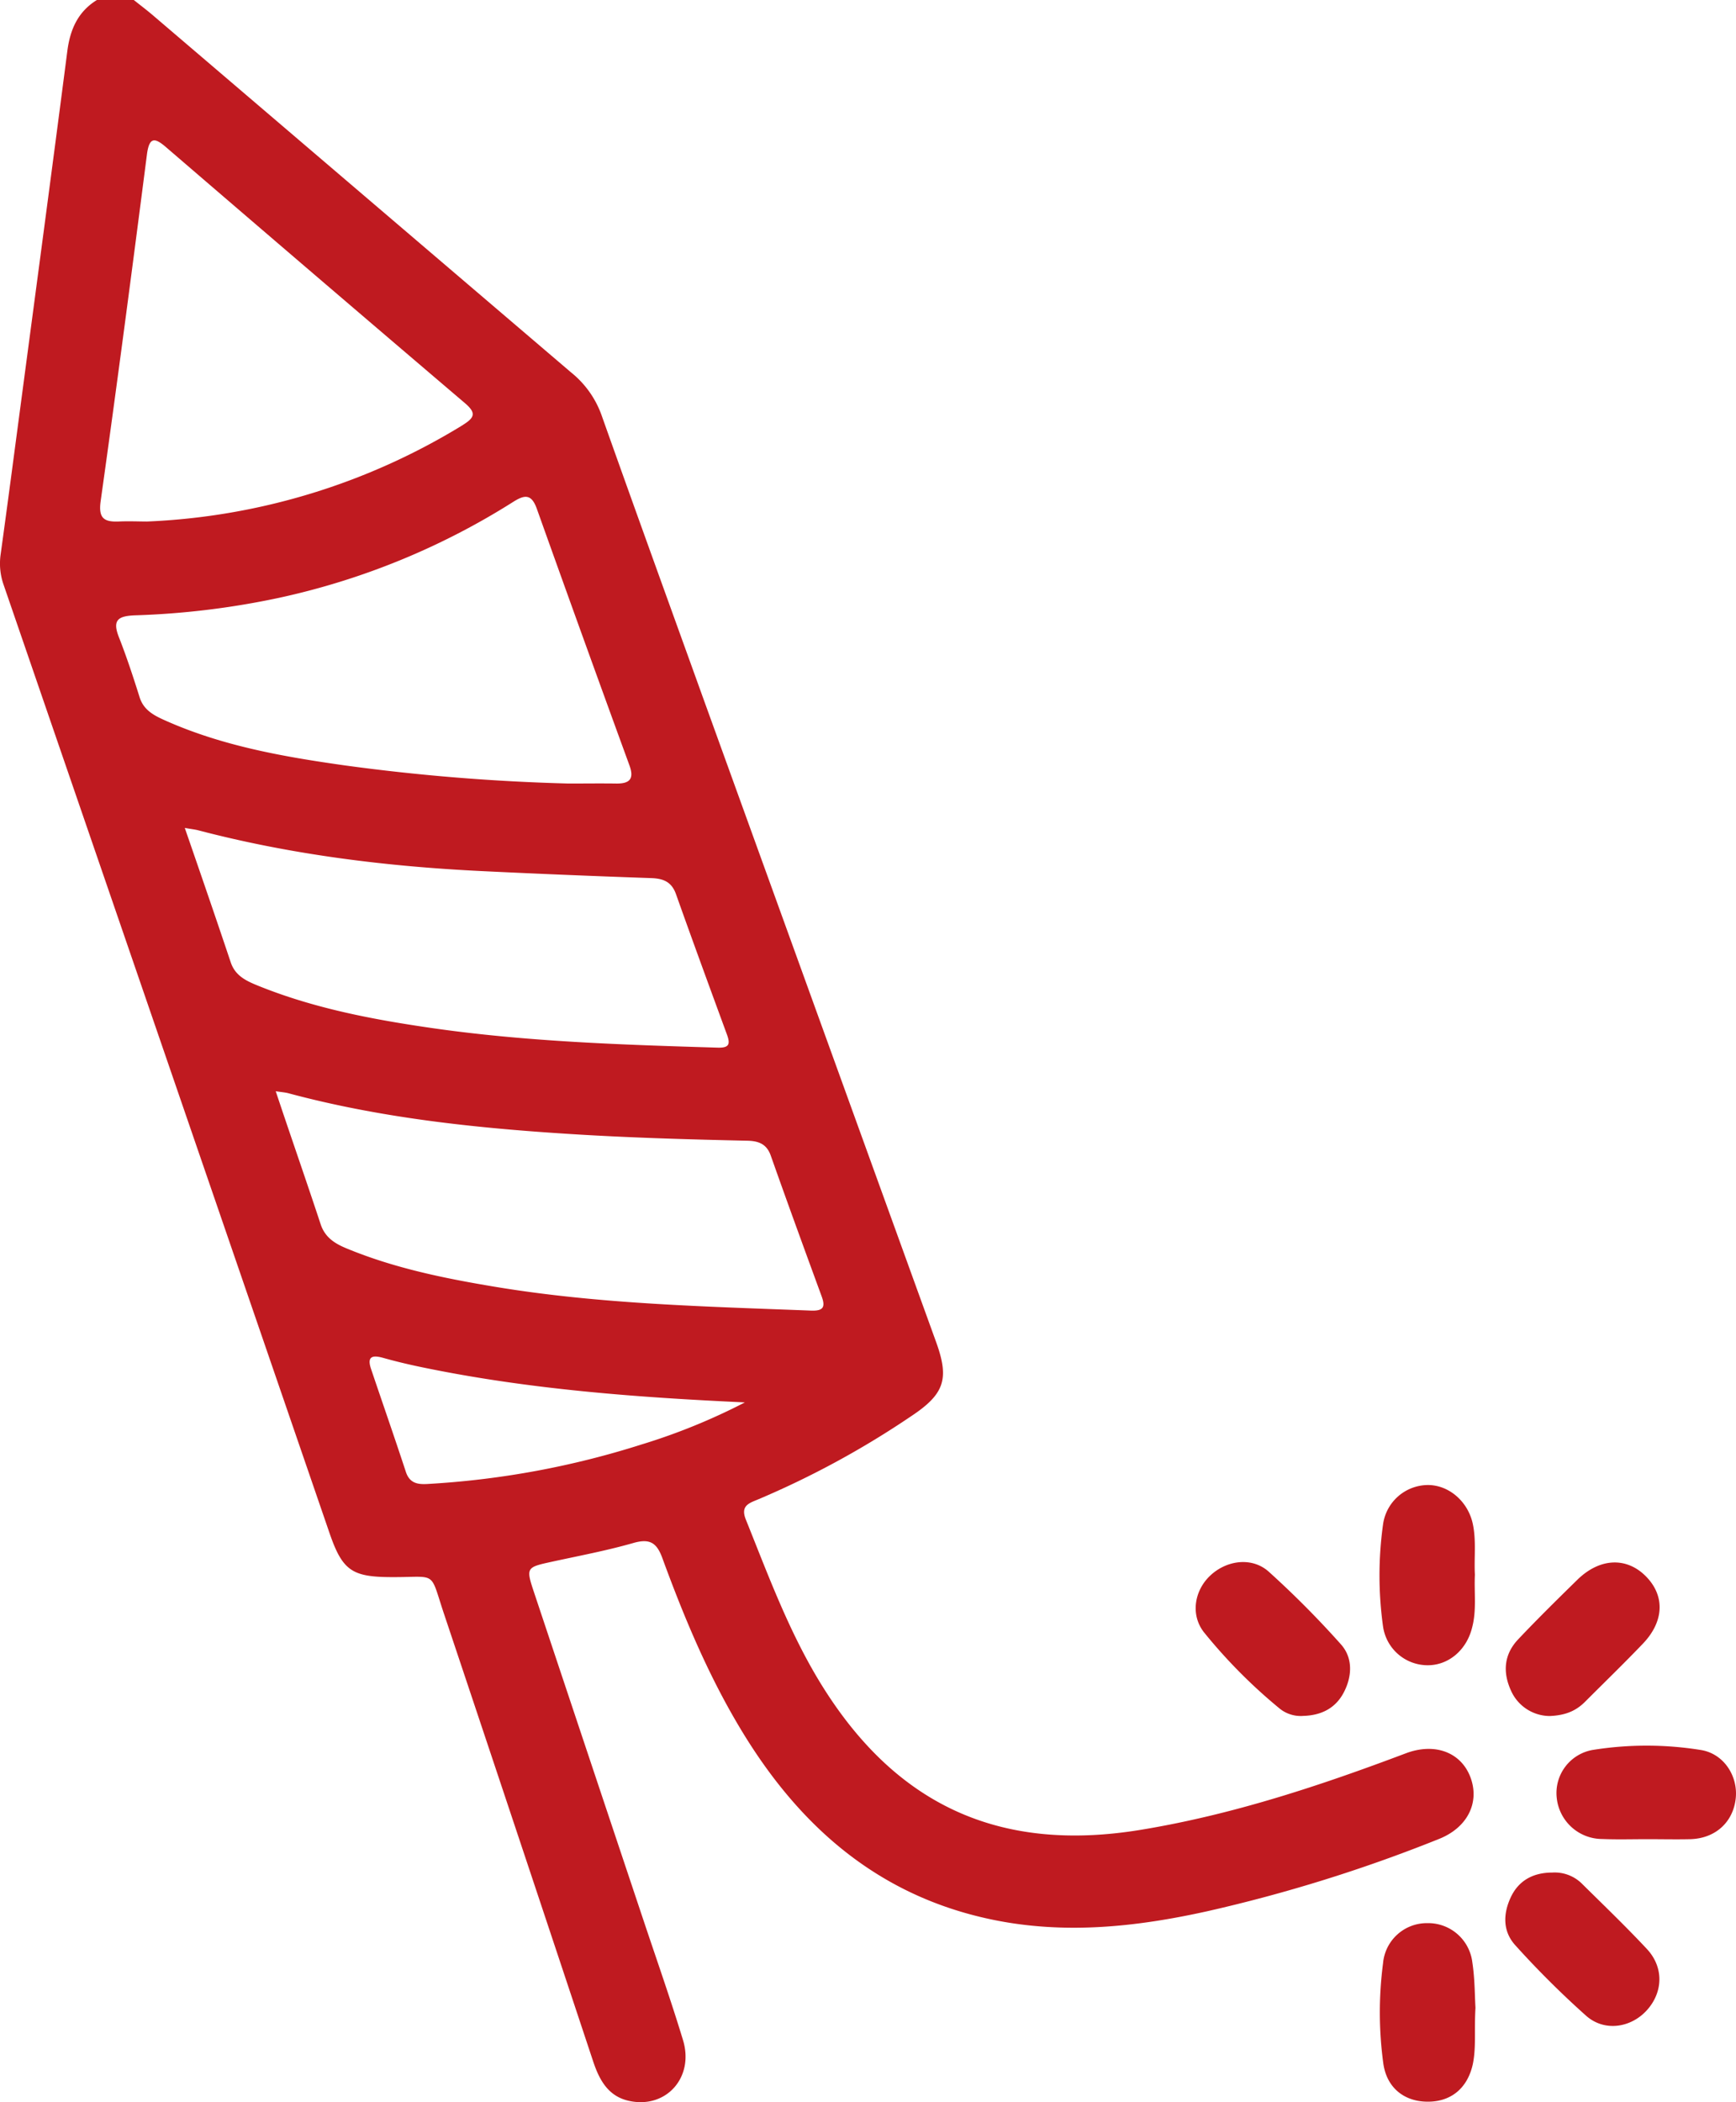 <svg xmlns="http://www.w3.org/2000/svg" viewBox="0 0 423.33 512.4"><defs><style>.cls-1{fill:#bf1a20;}</style></defs><title>moveicon</title><g id="圖層_2" data-name="圖層 2"><g id="分離模式"><g id="X2DRdm"><path class="cls-1" d="M32.63,0c1.56,1.25,3.16,2.45,4.68,3.75q50.94,43.5,101.91,87a23.56,23.56,0,0,1,7.43,10.34c8.24,23.23,16.65,46.41,25,69.59q28.3,78.24,56.63,156.48c3.27,9.05,2,12.7-6.13,18.09a218.07,218.07,0,0,1-37.27,20.25c-2.19.91-4.39,1.53-3,4.93,5.47,13.6,10.53,27.38,18.25,39.95,18.28,29.73,43.69,41.31,78,35.68,22.31-3.66,43.62-10.71,64.69-18.66,7.11-2.68,13.52-.22,15.78,5.92s-.77,12.24-7.8,15a372.47,372.47,0,0,1-56.23,17.54c-17.5,3.89-35.1,5.79-53,2-27.08-5.74-46.07-22.15-60.19-45.1-8.33-13.55-14.44-28.15-19.88-43-1.38-3.76-3.11-4.76-7.06-3.63-6.55,1.88-13.28,3.13-19.95,4.59-6.19,1.35-6.27,1.42-4.23,7.55q13.36,40.06,26.75,80.11c3.22,9.64,6.6,19.23,9.55,28.95,2.73,9-4,16.6-12.85,14.86-5.27-1-7.5-5-9.05-9.64q-18.11-54.54-36.34-109c-3.62-10.8-1.55-9.07-12.56-9.1-9.88,0-12.22-1.49-15.41-10.75Q40.61,258.1.88,142.55a15.6,15.6,0,0,1-.73-7.37c1.66-12,3.24-24.08,4.84-36.12,3.83-28.87,7.7-57.73,11.43-86.62C17.1,7.18,19,2.85,23.63,0Zm117.5,191c3.32.07,4.63-1,3.34-4.49q-11.39-31.2-22.56-62.48c-1.35-3.8-3.1-3.38-5.87-1.62a176.89,176.89,0,0,1-57,23.32A197.42,197.42,0,0,1,32.87,150c-4.07.17-5.52,1.13-3.89,5.29,1.89,4.8,3.5,9.71,5.05,14.63,1,3.28,3.69,4.57,6.44,5.79,13.85,6.15,28.62,8.75,43.46,10.85A497.63,497.63,0,0,0,138.64,191C142.47,191,146.3,190.95,150.13,191Zm-37.22-87.44c3-1.84,3.15-3,.42-5.33q-36.53-31.1-72.9-62.4c-2.63-2.25-4-2.52-4.58,1.68C32.22,65.75,28.5,94,24.55,122.13c-.57,4.07.68,5.13,4.31,5,2.49-.12,5,0,7,0A159.85,159.85,0,0,0,112.91,103.58ZM78.19,298.43c1.07,3.23,3.48,4.72,6.32,5.89,11.62,4.81,23.83,7.3,36.17,9.35,25.53,4.24,51.32,4.81,77.09,5.81,2.95.11,3.57-.8,2.6-3.45-4.18-11.41-8.35-22.83-12.4-34.29-1-2.89-3-3.61-5.73-3.67-14.64-.32-29.28-.74-43.9-1.68-23-1.47-45.74-3.92-68-9.89-.78-.21-1.59-.26-3.1-.49C71,277.31,74.7,287.84,78.19,298.43ZM56.27,234.6c1.16,3.46,4.11,4.65,7,5.82,13.53,5.43,27.75,8.12,42.08,10.19,23.08,3.32,46.35,4.07,69.62,4.77,2.85.09,3.15-.84,2.31-3.16-4.18-11.4-8.37-22.8-12.43-34.24-1.08-3.05-3.12-3.83-6.1-3.93q-20.69-.71-41.37-1.71c-23.29-1.14-46.36-4-69-9.93-.79-.21-1.62-.29-3.32-.59C49,213.21,52.68,223.89,56.27,234.6Zm46.92,98.75c-3.26-.67-6.5-1.43-9.7-2.33-2.63-.74-4.07-.44-3,2.71,2.82,8.36,5.73,16.68,8.48,25.06,1.06,3.23,3.54,3.08,6.06,2.91a211.15,211.15,0,0,0,51.37-9.57,150.16,150.16,0,0,0,25.24-10.27C155.19,340.64,129,338.68,103.19,333.35Z"/><path class="cls-1" d="M359.66,383.89c-.23-4.15.37-8.32-.52-12.45-1.16-5.37-5.71-9.36-10.79-9.44a11.11,11.11,0,0,0-11.09,9.61,89.76,89.76,0,0,0,0,24.87,11,11,0,0,0,10.7,9.45c5.16.11,9.63-3.62,11-9.11C360.12,392.55,359.44,388.2,359.66,383.89Z"/><path class="cls-1" d="M359.8,489.43c-.18-2.84-.14-7-.77-11.11a10.84,10.84,0,0,0-11-9.52,10.71,10.71,0,0,0-10.77,9.79,92.26,92.26,0,0,0,.06,24.37c.8,5.84,4.93,9.23,10.52,9.36,5.87.14,10-3.19,11.31-9.14C360,499.07,359.47,494.89,359.8,489.43Z"/><path class="cls-1" d="M401.71,448.33c3.49,0,7,.08,10.48,0,6.12-.17,10.47-4.15,11.08-10,.56-5.4-2.92-10.89-8.59-11.75a83,83,0,0,0-26.3,0,10.66,10.66,0,0,0-8.77,11.63,11.18,11.18,0,0,0,11.12,10.08C394.39,448.44,398.05,448.33,401.71,448.33Z"/><path class="cls-1" d="M377.92,418.31c4.08-.17,6.54-1.41,8.62-3.49,4.7-4.71,9.48-9.33,14.08-14.14,5.21-5.44,5.41-11.7.74-16.42s-11.21-4.56-16.74.86c-4.87,4.77-9.73,9.55-14.42,14.51-3.45,3.65-3.8,8-1.73,12.51A10.4,10.4,0,0,0,377.92,418.31Z"/><path class="cls-1" d="M317.84,418.28c4.29-.13,7.79-1.81,9.83-5.69s2.31-8.4-.67-11.74a229.77,229.77,0,0,0-17.55-17.67c-4-3.64-10.09-2.94-14.15.73s-5.07,9.72-1.7,14a129,129,0,0,0,18.58,18.69A8.18,8.18,0,0,0,317.84,418.28Z"/><path class="cls-1" d="M378.52,456.47c-4.51,0-8.14,1.83-10.1,6s-1.94,8.4,1.11,11.74a223.7,223.7,0,0,0,17.29,17.2c4.47,3.92,10.91,2.91,14.8-1.41s4.18-10.38,0-14.88c-5.1-5.46-10.5-10.64-15.82-15.9A9.43,9.43,0,0,0,378.52,456.47Z"/></g></g></g></svg>